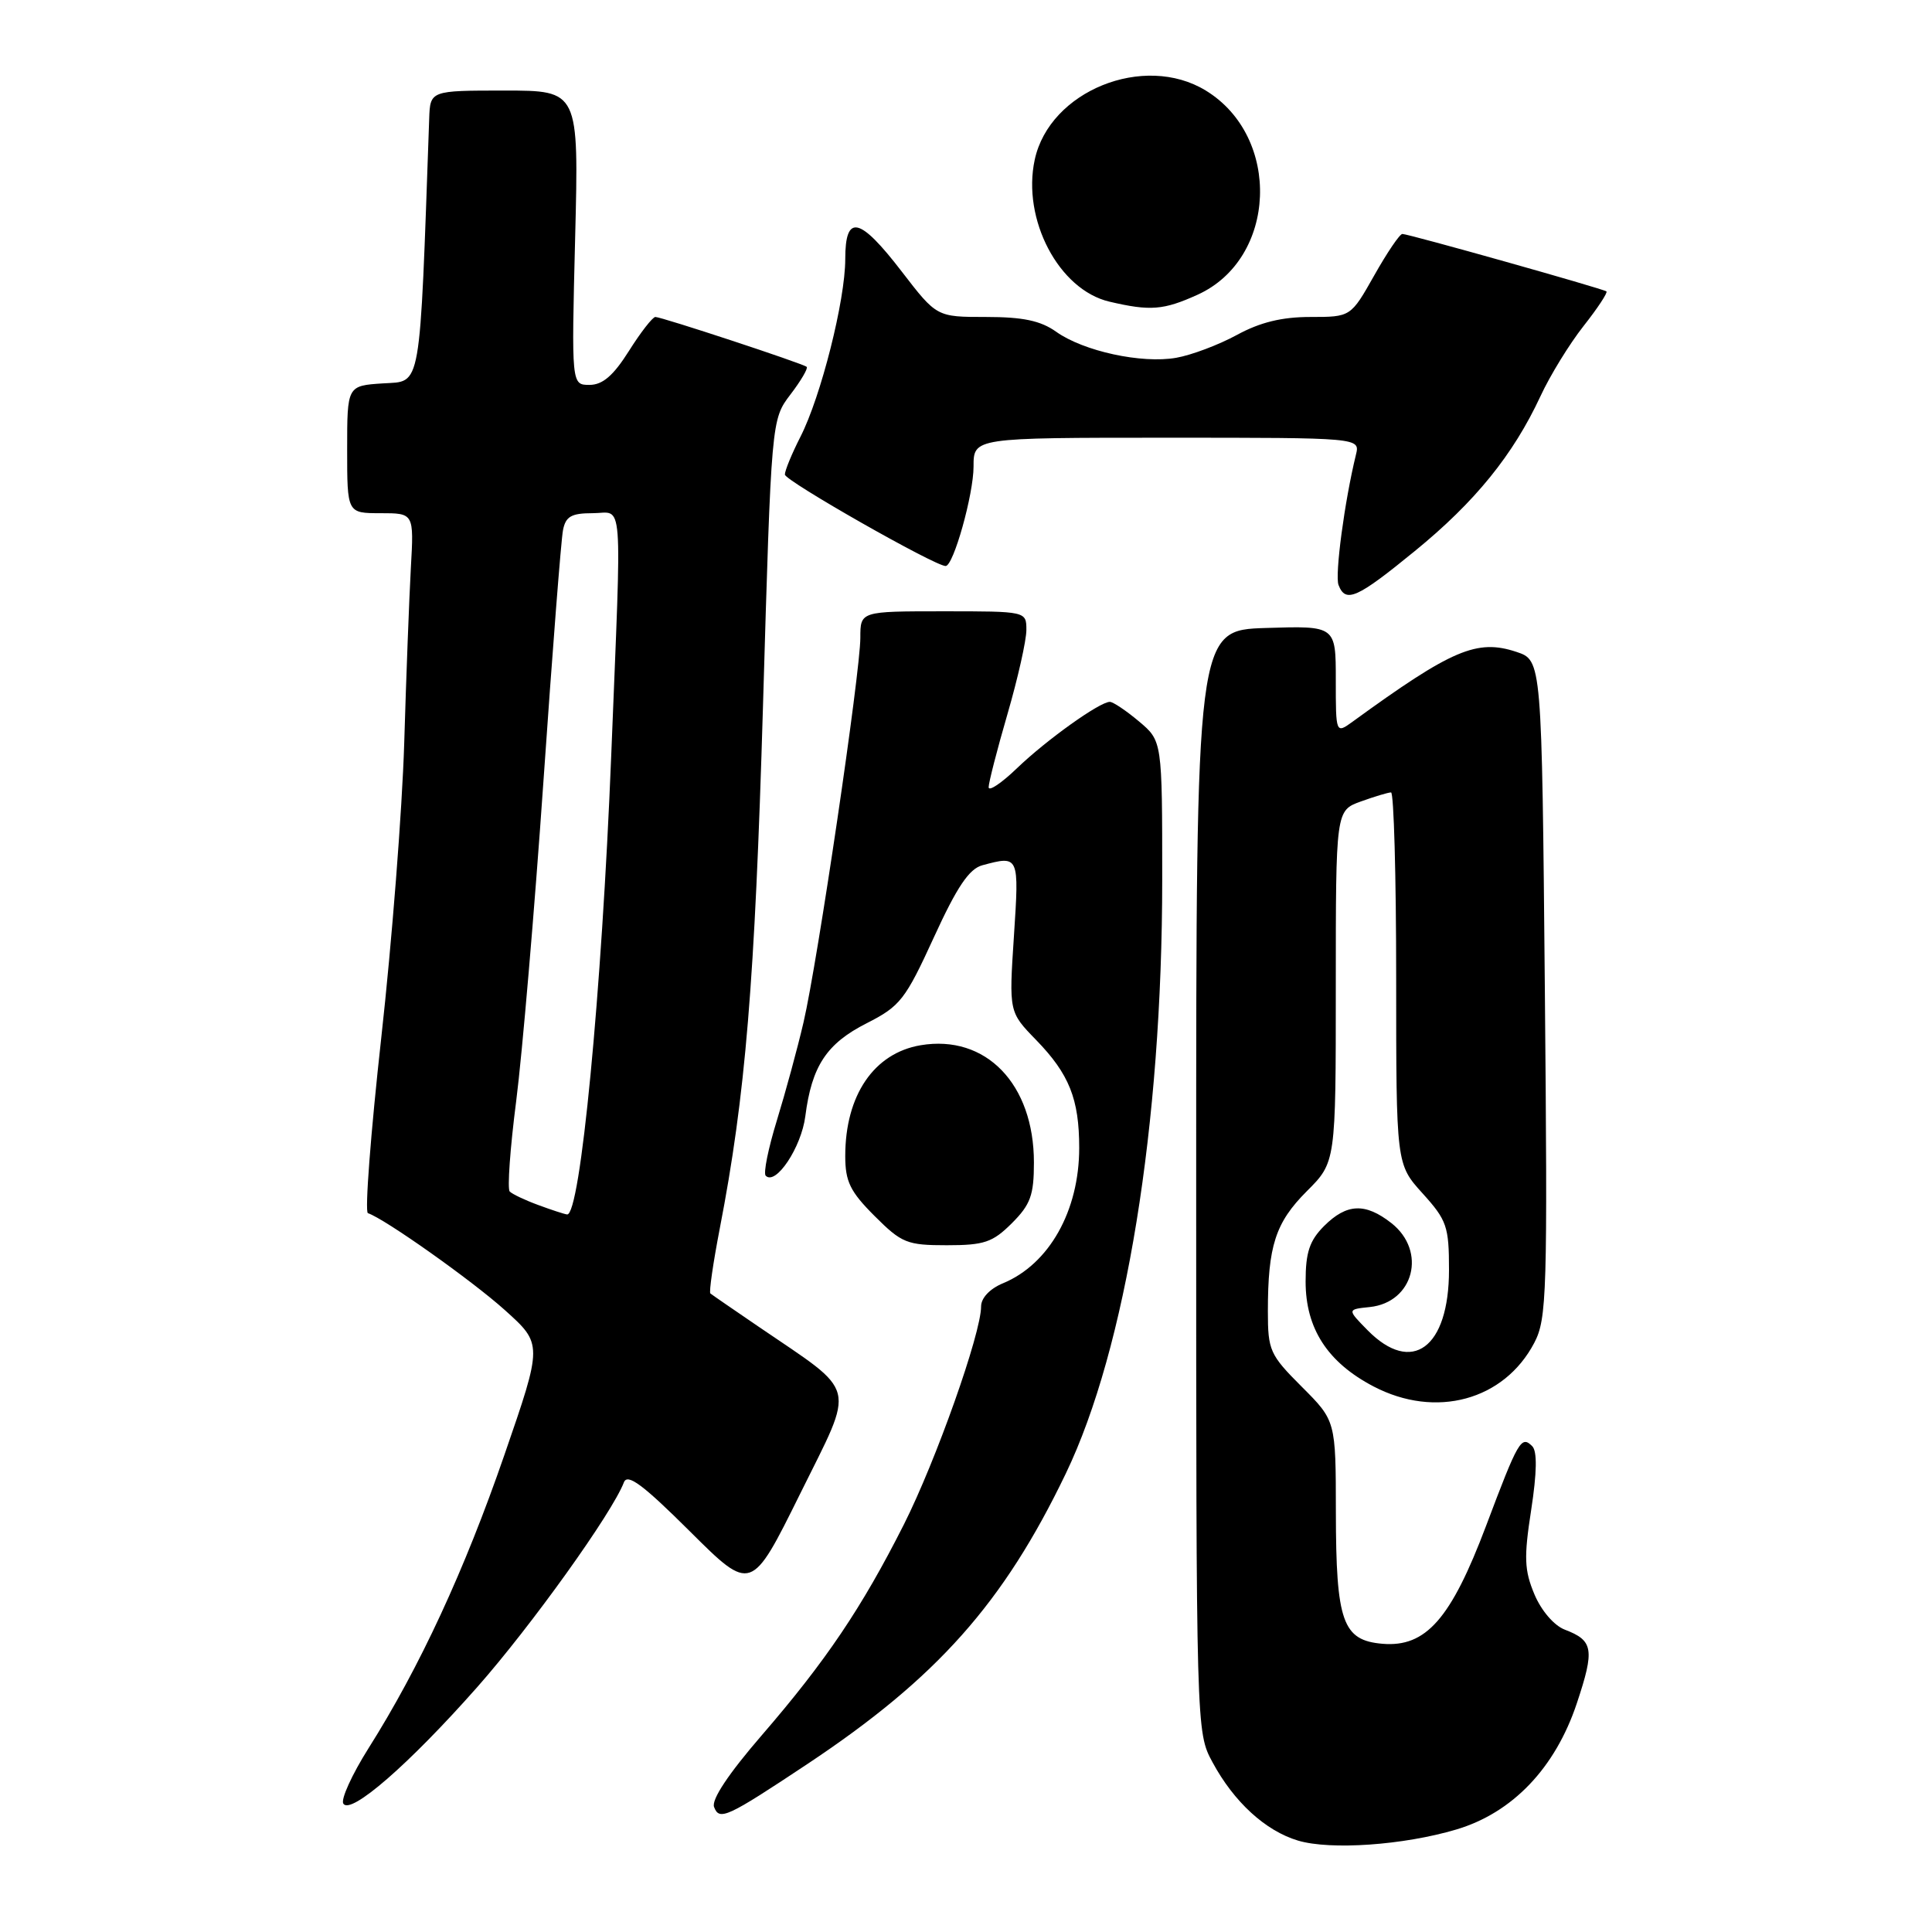 <?xml version="1.0" encoding="UTF-8" standalone="no"?>
<!DOCTYPE svg PUBLIC "-//W3C//DTD SVG 1.1//EN" "http://www.w3.org/Graphics/SVG/1.1/DTD/svg11.dtd" >
<svg xmlns="http://www.w3.org/2000/svg" xmlns:xlink="http://www.w3.org/1999/xlink" version="1.1" viewBox="0 0 256 256">
 <g >
 <path fill="currentColor"
d=" M 192.96 242.42 C 200.41 240.21 206.08 234.27 208.94 225.69 C 211.32 218.54 211.13 217.38 207.35 215.94 C 205.93 215.40 204.24 213.44 203.32 211.26 C 201.98 208.06 201.91 206.39 202.89 200.07 C 203.65 195.12 203.70 192.30 203.03 191.63 C 201.57 190.17 201.18 190.86 196.91 202.19 C 192.26 214.51 188.95 218.29 183.19 217.81 C 177.90 217.36 177.03 214.91 177.01 200.38 C 177.00 188.26 177.00 188.26 172.50 183.76 C 168.26 179.52 168.00 178.95 168.00 173.76 C 168.00 165.10 169.00 162.00 173.16 157.84 C 177.00 154.00 177.00 154.00 177.00 130.70 C 177.00 107.40 177.00 107.40 180.32 106.20 C 182.15 105.54 183.95 105.00 184.32 105.00 C 184.69 105.00 185.00 116.08 185.00 129.63 C 185.00 154.26 185.00 154.26 188.50 158.13 C 191.72 161.69 192.00 162.51 192.00 168.28 C 192.00 178.61 187.09 182.24 181.20 176.25 C 178.50 173.50 178.50 173.50 181.50 173.19 C 187.33 172.58 189.09 165.79 184.37 162.07 C 180.90 159.35 178.45 159.46 175.45 162.45 C 173.52 164.39 173.00 165.94 173.00 169.81 C 173.00 176.03 175.90 180.52 182.00 183.71 C 190.25 188.02 199.30 185.56 203.30 177.93 C 204.97 174.75 205.07 171.38 204.70 131.00 C 204.30 87.50 204.30 87.50 200.94 86.38 C 195.71 84.64 192.40 86.05 179.25 95.61 C 177.00 97.24 177.00 97.24 177.00 90.08 C 177.00 82.92 177.00 82.92 167.75 83.21 C 158.50 83.50 158.50 83.50 158.50 156.50 C 158.50 229.38 158.50 229.51 160.66 233.50 C 163.50 238.77 167.68 242.60 172.00 243.89 C 176.30 245.17 185.97 244.50 192.96 242.42 Z  M 107.00 233.73 C 124.17 222.31 132.96 212.44 141.23 195.24 C 149.18 178.70 154.00 149.03 154.00 116.55 C 154.00 98.18 154.00 98.18 150.92 95.59 C 149.23 94.17 147.49 93.00 147.06 93.00 C 145.71 93.00 138.66 98.04 134.75 101.80 C 132.69 103.78 131.00 104.91 131.00 104.31 C 131.00 103.71 132.12 99.34 133.50 94.60 C 134.88 89.85 136.00 84.85 136.00 83.48 C 136.00 81.00 136.00 81.00 125.00 81.00 C 114.00 81.00 114.00 81.00 114.00 84.50 C 114.00 89.08 108.34 127.43 106.47 135.47 C 105.67 138.91 104.08 144.75 102.94 148.46 C 101.80 152.16 101.13 155.46 101.46 155.79 C 102.79 157.13 106.18 152.04 106.71 147.90 C 107.56 141.26 109.53 138.27 114.85 135.58 C 119.28 133.33 119.96 132.46 123.74 124.21 C 126.81 117.50 128.42 115.12 130.17 114.65 C 135.05 113.34 135.05 113.35 134.35 124.05 C 133.69 134.10 133.69 134.10 137.29 137.80 C 141.68 142.32 143.00 145.63 143.00 152.10 C 143.00 160.44 139.02 167.51 132.90 170.04 C 131.16 170.76 130.00 171.99 130.00 173.11 C 130.00 176.69 124.02 193.56 119.77 202.00 C 114.20 213.03 109.44 220.09 100.94 229.93 C 96.54 235.02 94.24 238.47 94.62 239.44 C 95.32 241.29 96.31 240.83 107.00 233.73 Z  M 63.22 223.57 C 70.36 215.49 81.11 200.49 82.67 196.42 C 83.14 195.20 85.17 196.70 91.42 202.92 C 99.55 211.01 99.55 211.01 106.03 197.92 C 113.37 183.07 113.81 184.86 100.50 175.78 C 97.20 173.53 94.33 171.56 94.13 171.39 C 93.93 171.23 94.49 167.36 95.37 162.80 C 98.78 145.20 100.02 130.19 101.10 93.55 C 102.21 55.60 102.21 55.60 104.74 52.27 C 106.14 50.44 107.10 48.79 106.89 48.61 C 106.37 48.16 87.68 42.00 86.84 42.00 C 86.48 42.00 84.90 44.02 83.34 46.50 C 81.27 49.78 79.85 51.00 78.11 51.00 C 75.72 51.00 75.72 51.00 76.21 31.50 C 76.70 12.00 76.70 12.00 66.85 12.00 C 57.00 12.00 57.00 12.00 56.87 15.75 C 55.58 52.29 55.89 50.47 50.75 50.80 C 46.00 51.11 46.00 51.11 46.00 59.55 C 46.00 68.00 46.00 68.00 50.42 68.00 C 54.85 68.00 54.85 68.00 54.44 75.25 C 54.22 79.24 53.82 89.70 53.56 98.50 C 53.29 107.30 51.93 124.85 50.52 137.50 C 49.12 150.14 48.32 160.61 48.75 160.75 C 50.99 161.50 62.49 169.64 66.88 173.58 C 71.91 178.10 71.91 178.10 66.83 192.80 C 61.56 208.07 55.61 220.92 48.82 231.67 C 46.64 235.13 45.14 238.42 45.49 238.99 C 46.44 240.53 54.17 233.81 63.22 223.57 Z  M 134.08 162.08 C 136.55 159.61 137.00 158.36 137.00 154.04 C 137.00 143.63 130.63 137.04 121.98 138.50 C 115.80 139.55 112.00 145.13 112.00 153.18 C 112.00 156.56 112.65 157.89 115.88 161.12 C 119.48 164.72 120.18 165.00 125.46 165.00 C 130.42 165.00 131.53 164.62 134.08 162.08 Z  M 187.48 73.01 C 195.46 66.50 200.50 60.28 204.12 52.50 C 205.39 49.75 207.97 45.56 209.83 43.20 C 211.70 40.83 213.06 38.76 212.86 38.61 C 212.39 38.25 186.64 31.00 185.82 31.00 C 185.47 31.00 183.79 33.48 182.09 36.50 C 178.98 42.00 178.98 42.00 173.62 42.00 C 169.85 42.00 166.95 42.71 163.88 44.39 C 161.47 45.70 157.86 47.06 155.85 47.41 C 151.28 48.21 143.57 46.54 139.95 43.96 C 137.88 42.49 135.55 42.00 130.65 42.00 C 124.12 42.00 124.12 42.00 119.50 36.00 C 113.89 28.70 112.00 28.29 112.00 34.34 C 112.00 39.79 108.78 52.55 106.06 57.88 C 104.93 60.10 104.00 62.35 104.00 62.88 C 104.00 63.70 123.86 75.00 125.30 75.00 C 126.34 75.00 129.00 65.51 129.00 61.82 C 129.00 58.00 129.00 58.00 154.61 58.00 C 180.22 58.00 180.22 58.00 179.67 60.25 C 178.16 66.41 176.86 76.18 177.36 77.51 C 178.30 79.96 179.80 79.29 187.48 73.01 Z  M 158.69 39.05 C 169.21 34.28 169.84 18.14 159.76 11.99 C 151.57 7.00 139.08 12.05 137.11 21.15 C 135.39 29.06 140.30 38.40 147.00 39.97 C 152.41 41.24 154.17 41.10 158.69 39.05 Z  M 71.32 159.67 C 69.57 159.03 67.87 158.22 67.54 157.88 C 67.21 157.55 67.59 152.15 68.40 145.88 C 69.20 139.62 70.83 120.55 72.01 103.50 C 73.19 86.45 74.35 71.49 74.60 70.25 C 74.95 68.43 75.71 68.00 78.52 68.00 C 82.65 68.00 82.40 64.75 80.99 100.11 C 79.73 131.58 76.89 161.13 75.14 160.92 C 74.79 160.88 73.07 160.32 71.32 159.67 Z "/>
</g>
</svg>